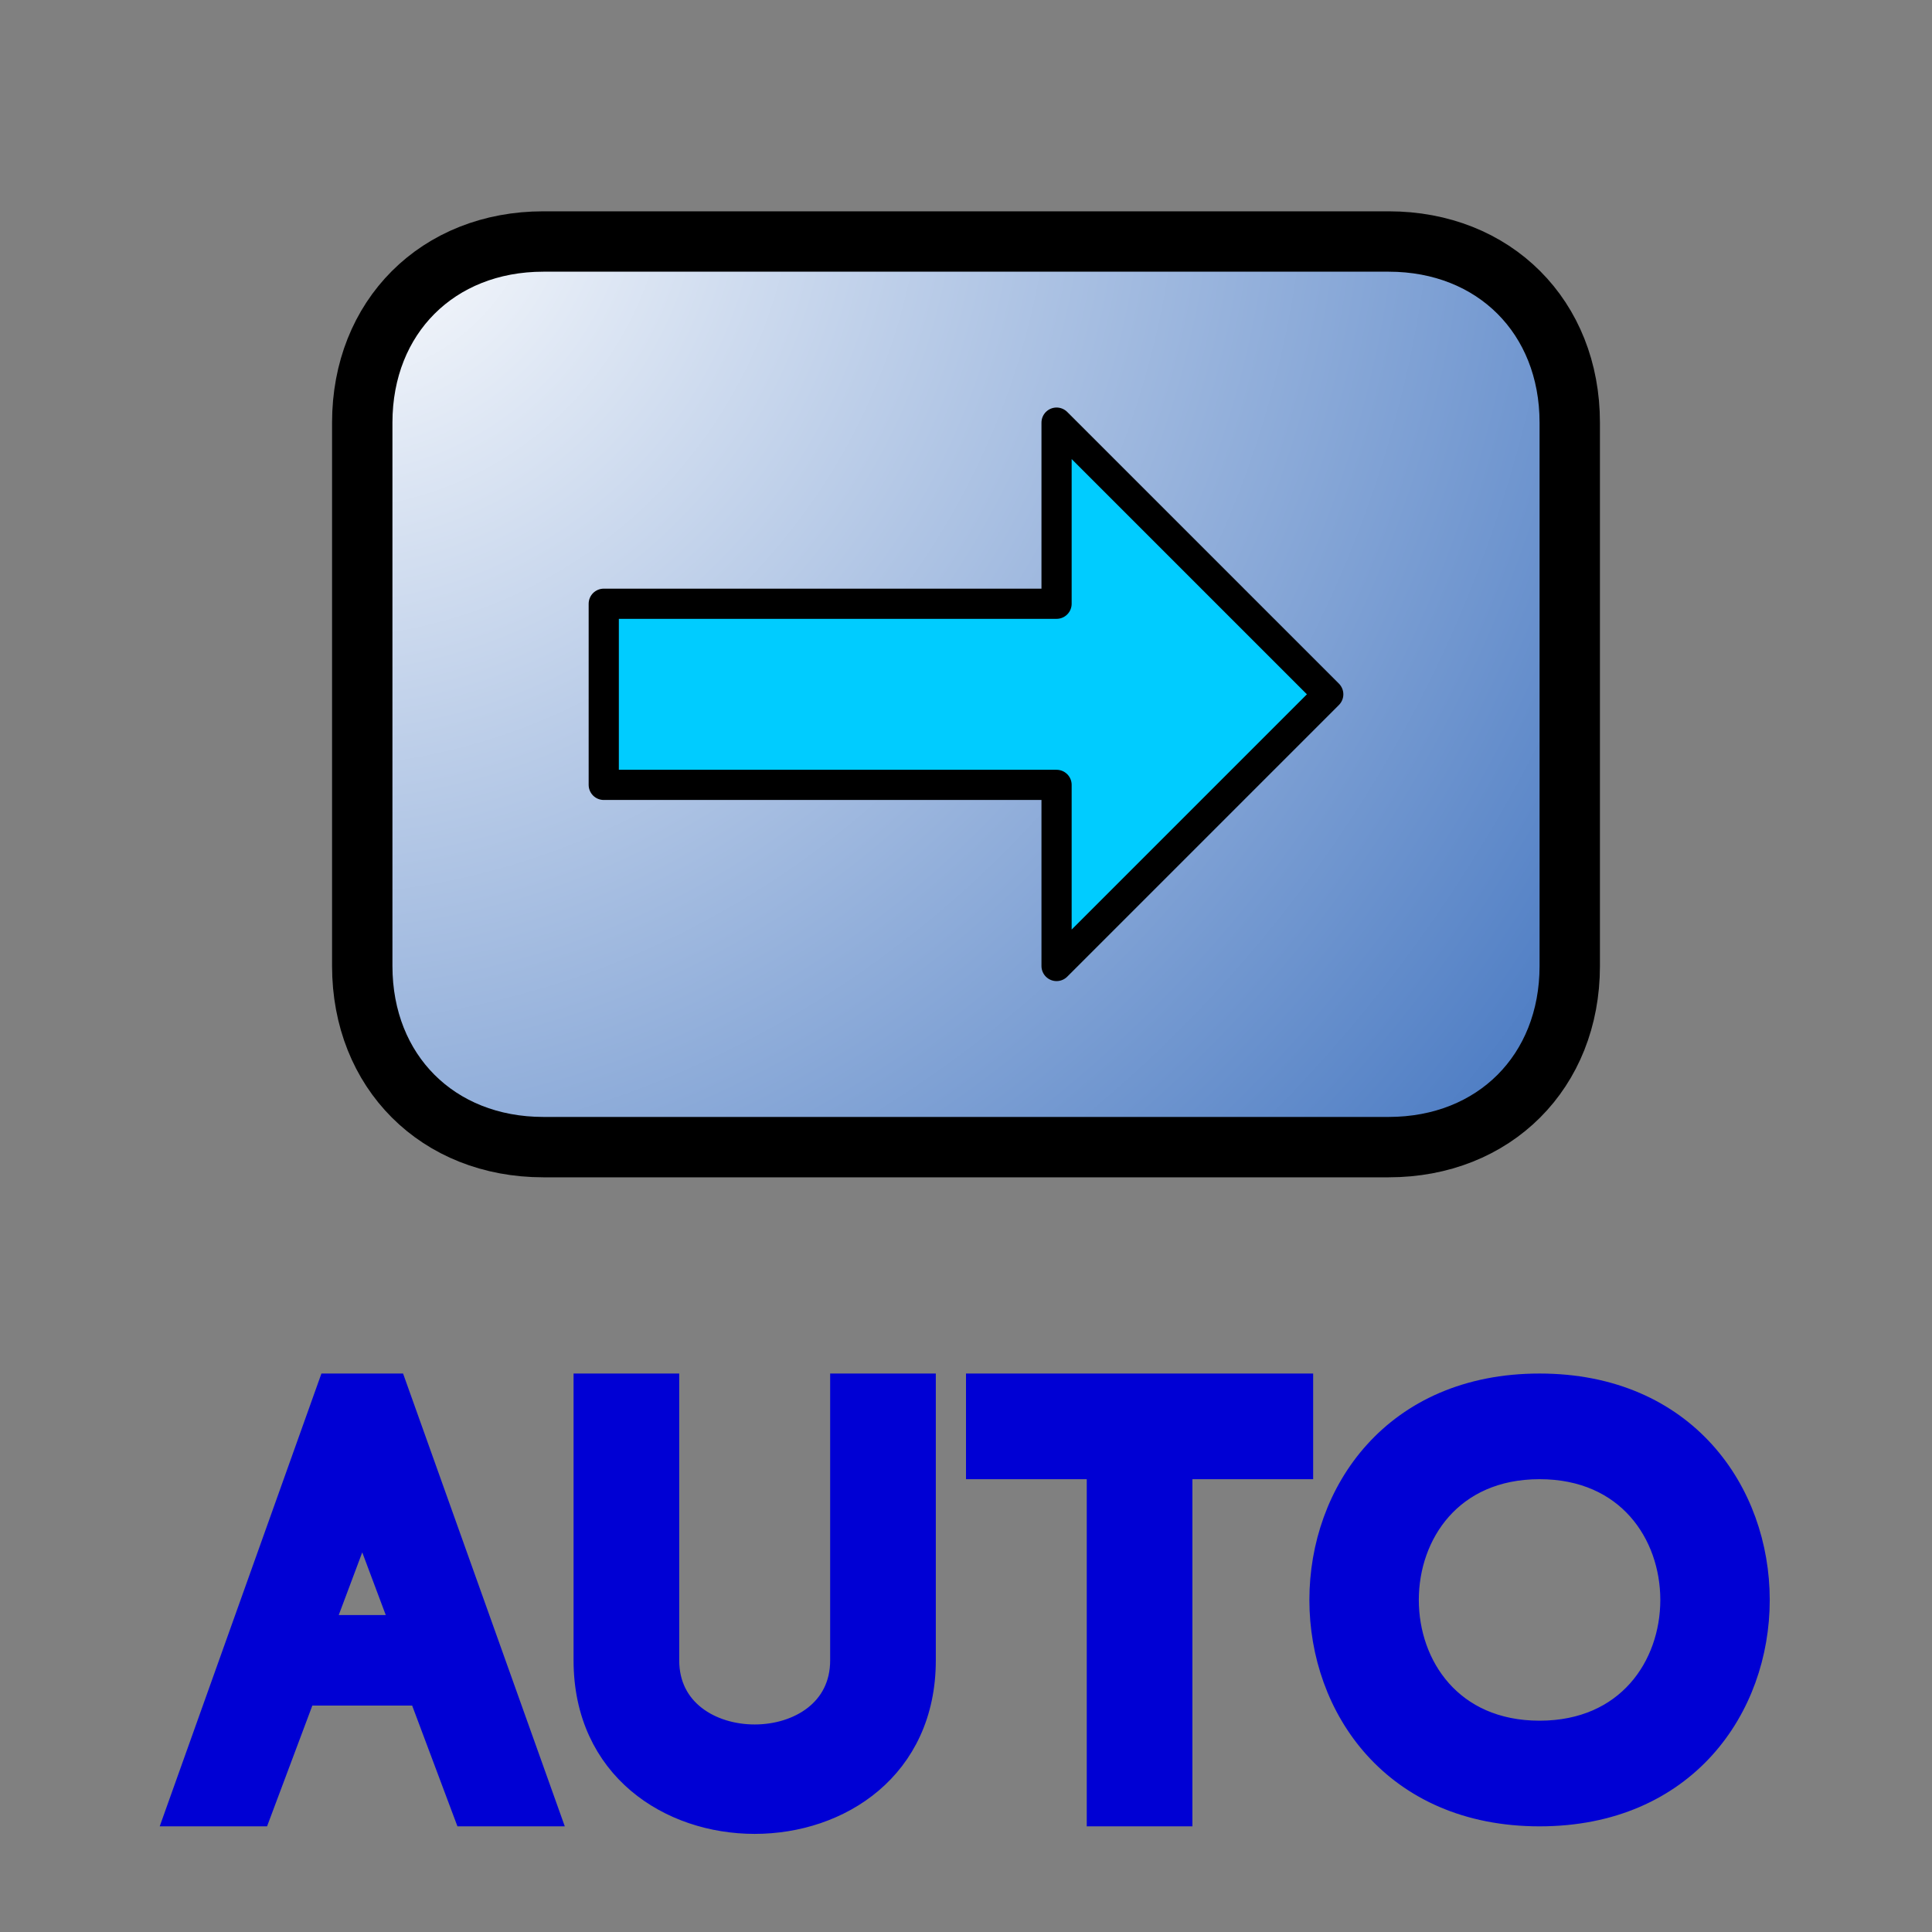 <svg xmlns="http://www.w3.org/2000/svg" xmlns:svg="http://www.w3.org/2000/svg" xmlns:xlink="http://www.w3.org/1999/xlink" id="svg2385" width="64" height="64" version="1.0"><rect width="100%" height="100%" fill="#808080" stroke="none"/><defs id="defs2387"><linearGradient id="linearGradient2425"><stop id="stop2427" offset="0" style="stop-color:#fff;stop-opacity:1"/><stop id="stop2429" offset="1" style="stop-color:#04a;stop-opacity:1"/></linearGradient><radialGradient id="radialGradient2431" cx="-49" cy="22" r="29" fx="-49" fy="22" gradientTransform="matrix(-1.6,2,-1.9,-1.5,-25.1,137.2)" gradientUnits="userSpaceOnUse" xlink:href="#linearGradient2425"/></defs><path id="rect2380" d="M 18,8 L 46,8 C 49.5,8 52,10.5 52,14 L 52,32 C 52,35.5 49.5,38 46,38 L 18,38 C 14.5,38 12,35.5 12,32 L 12,14 C 12,10.5 14.5,8 18,8 z" style="fill:url(#radialGradient2431);stroke:#000;stroke-width:2;stroke-linecap:round;stroke-linejoin:round"/><path id="path3251" d="M 44,23 L 35,14 L 35,20 L 20,20 L 20,26 L 35,26 L 35,32 L 44,23 z" style="fill:#0cf;stroke:#000;stroke-width:1;stroke-linecap:round;stroke-linejoin:round"/><path id="text2381" d="M 10.5,54 L 13.5,54 L 12,50 L 10.5,54 z M 11,46 L 13,46 L 18,60 L 15.5,60 L 14,56 L 10,56 L 8.5,60 L 6,60 L 11,46 z M 19.5,46 L 22,46 L 22,55 C 22,58.5 28,58.5 28,55 L 28,46 L 30.5,46 L 30.5,55 C 30.5,62 19.5,62 19.5,55 L 19.5,46 z M 36.5,60 L 36.5,48.5 L 32.5,48.5 L 32.5,46 L 43,46 L 43,48.5 L 39,48.5 L 39,60 L 36.5,60 z M 51,57.5 C 57,57.5 57,48.5 51,48.5 C 45,48.5 45,57.5 51,57.5 z M 51,46 C 60.5,46 60.5,60 51,60 C 41.5,60 41.5,46 51,46 z" style="fill:#0000d4;stroke:#0000d4;stroke-width:1;stroke-linecap:butt;stroke-linejoin:miter;stroke-miterlimit:4"/></svg>